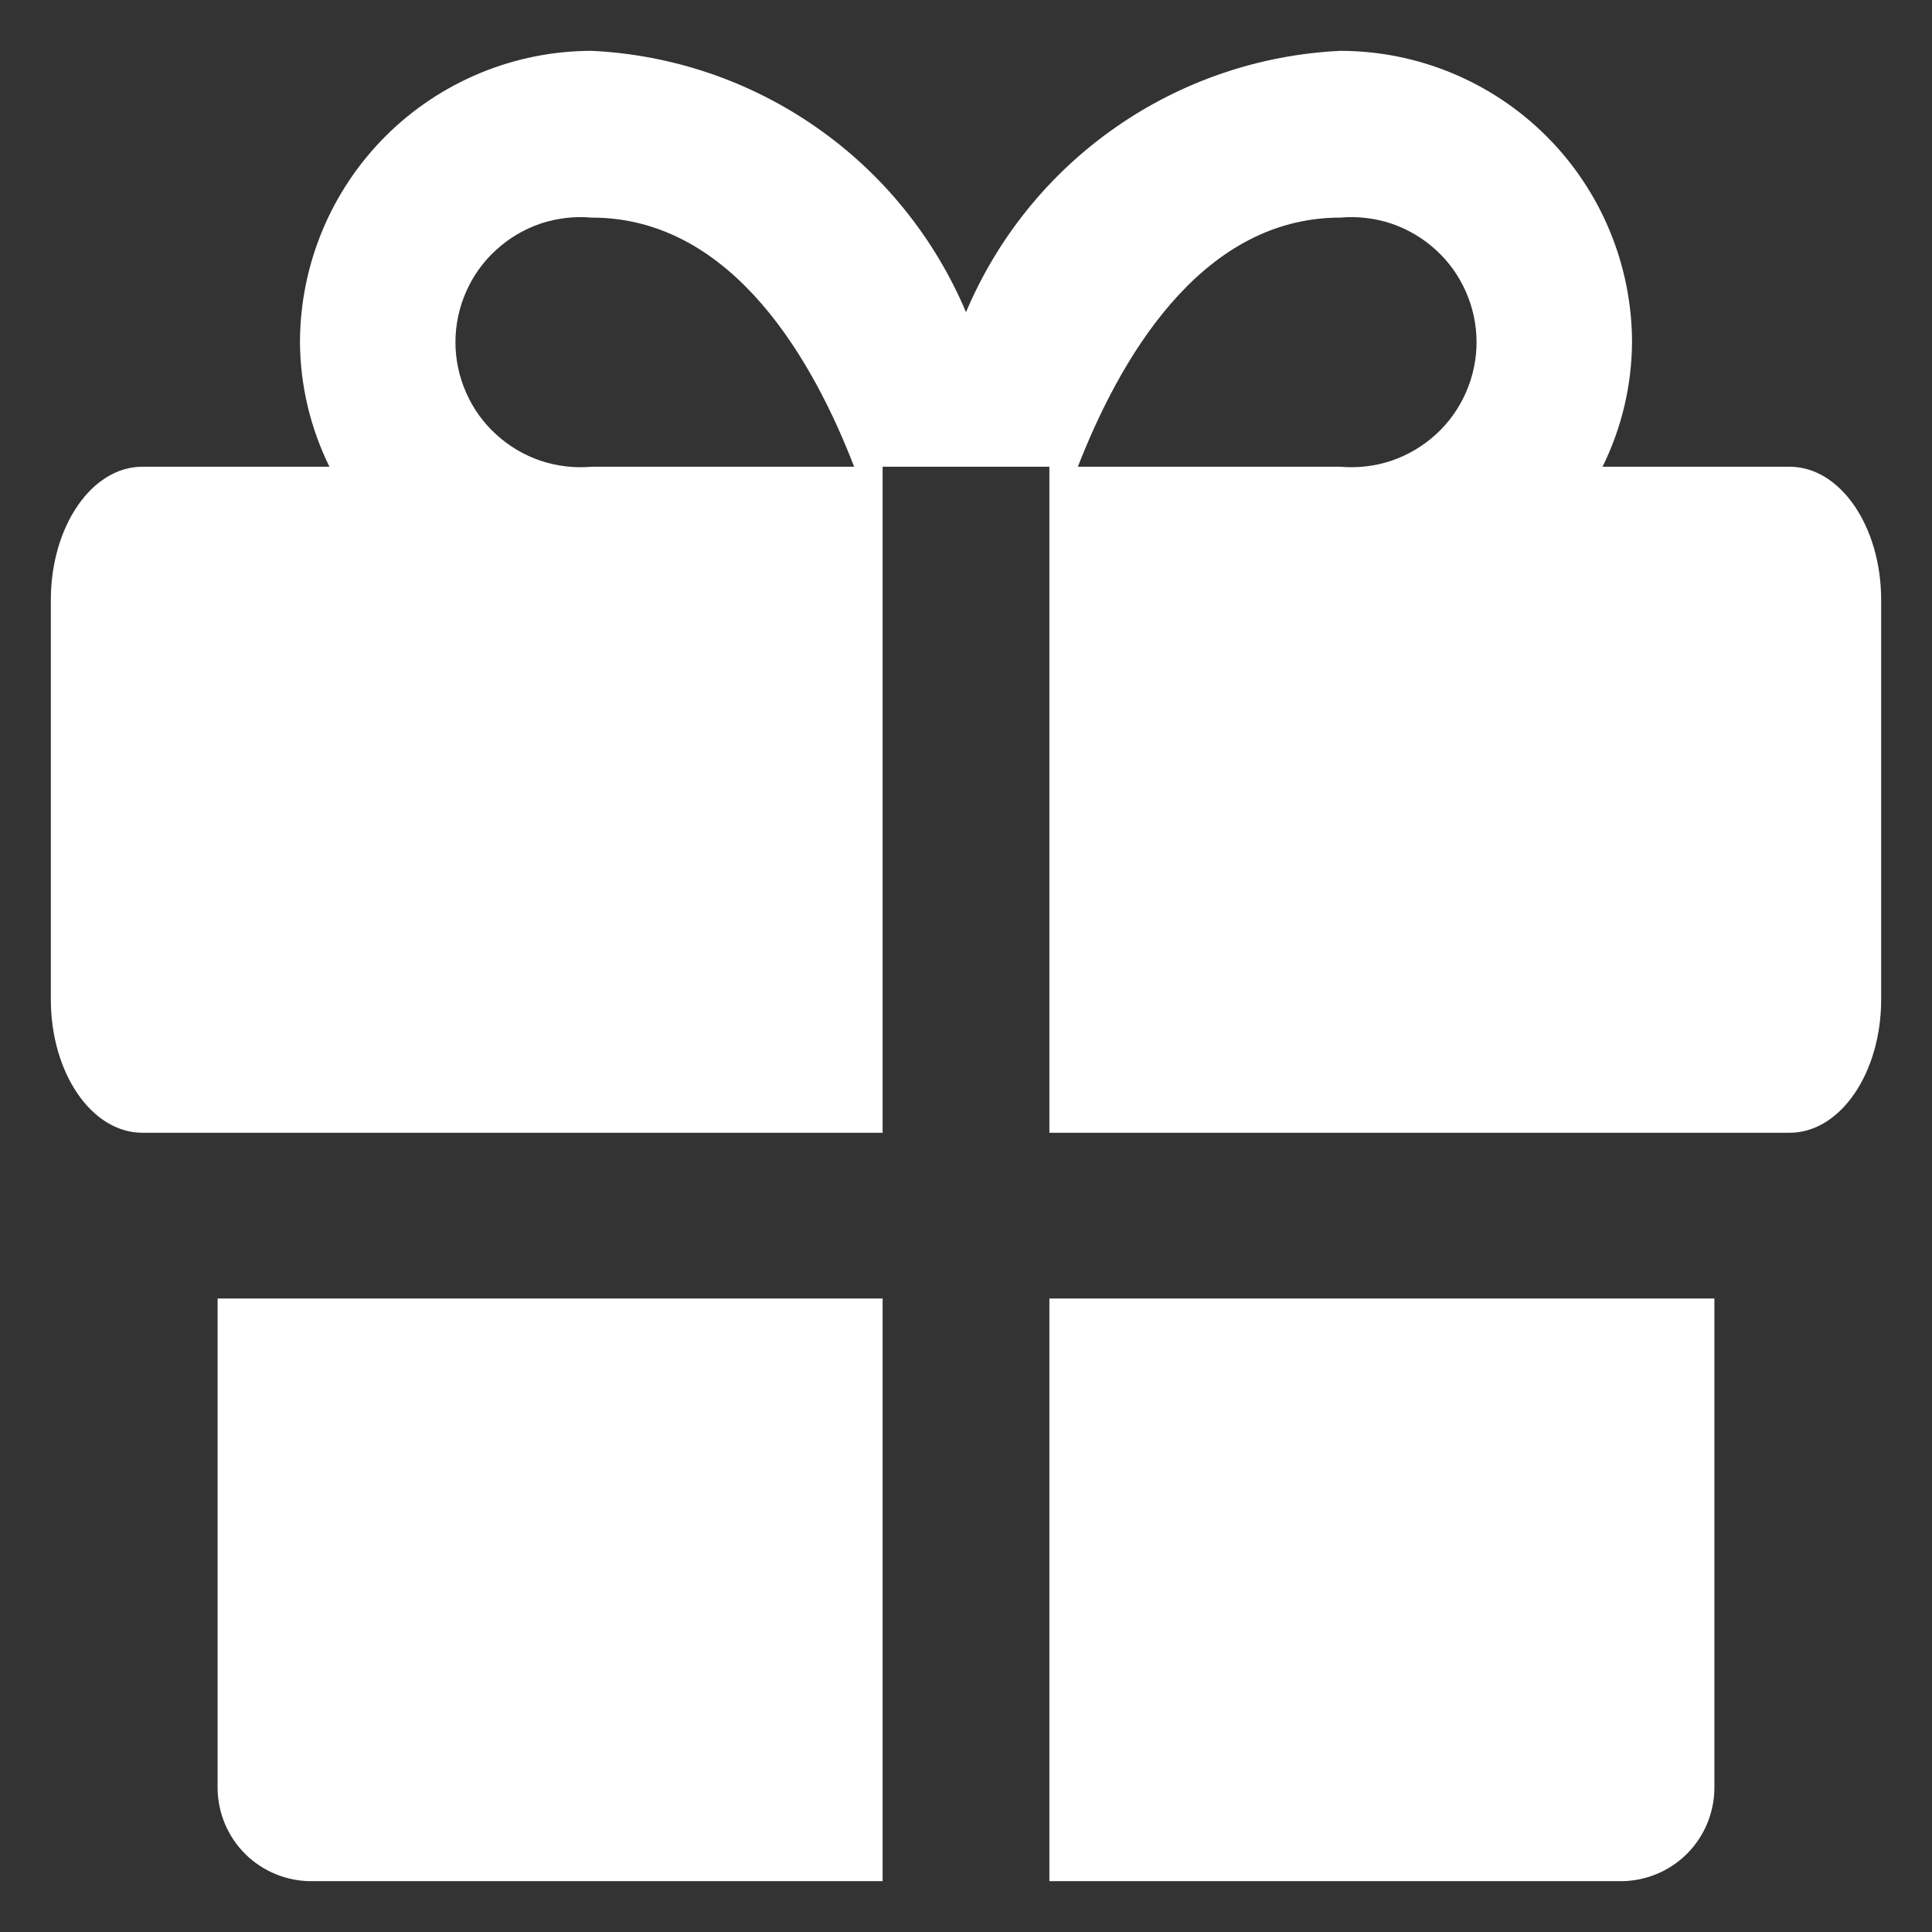 <svg width="19" height="19" viewBox="0 0 19 19" fill="none" xmlns="http://www.w3.org/2000/svg">
<rect x="0" y="0" width="19" height="19" fill="#333333" stroke="none"/>
<path d="M2.14 12.77V17.59C2.143 17.832 2.241 18.064 2.413 18.234C2.585 18.404 2.818 18.5 3.06 18.5H8.68V12.77H2.14ZM10.32 18.5H15.94C16.182 18.5 16.415 18.404 16.587 18.234C16.759 18.064 16.857 17.832 16.86 17.59V12.77H10.32V18.5ZM17.6 4.59H15.76C15.949 4.207 16.048 3.787 16.05 3.36C16.047 2.601 15.744 1.873 15.206 1.337C14.668 0.801 13.939 0.5 13.18 0.5C12.387 0.538 11.62 0.799 10.969 1.254C10.318 1.708 9.809 2.338 9.5 3.07C9.191 2.338 8.682 1.708 8.031 1.254C7.38 0.799 6.613 0.538 5.82 0.5C5.061 0.5 4.332 0.801 3.794 1.337C3.256 1.873 2.953 2.601 2.95 3.36C2.952 3.787 3.051 4.207 3.24 4.59H1.4C0.9 4.59 0.5 5.18 0.5 5.9V9.83C0.5 10.55 0.9 11.14 1.4 11.14H8.68V4.59H10.32V11.14H17.6C18.1 11.14 18.5 10.55 18.5 9.83V5.9C18.5 5.18 18.1 4.59 17.6 4.59ZM5.82 4.59C5.65 4.605 5.478 4.585 5.316 4.531C5.154 4.476 5.006 4.388 4.88 4.273C4.753 4.158 4.653 4.018 4.584 3.861C4.515 3.705 4.479 3.536 4.479 3.365C4.479 3.194 4.515 3.025 4.584 2.869C4.653 2.712 4.753 2.572 4.88 2.457C5.006 2.342 5.154 2.254 5.316 2.199C5.478 2.145 5.65 2.125 5.82 2.14C7.22 2.14 8.01 3.58 8.4 4.59H5.82ZM13.18 4.59H10.6C10.99 3.59 11.78 2.14 13.18 2.14C13.35 2.125 13.522 2.145 13.684 2.199C13.845 2.254 13.994 2.342 14.12 2.457C14.247 2.572 14.347 2.712 14.416 2.869C14.485 3.025 14.521 3.194 14.521 3.365C14.521 3.536 14.485 3.705 14.416 3.861C14.347 4.018 14.247 4.158 14.12 4.273C13.994 4.388 13.845 4.476 13.684 4.531C13.522 4.585 13.35 4.605 13.18 4.59Z" fill="white"/>
</svg>
